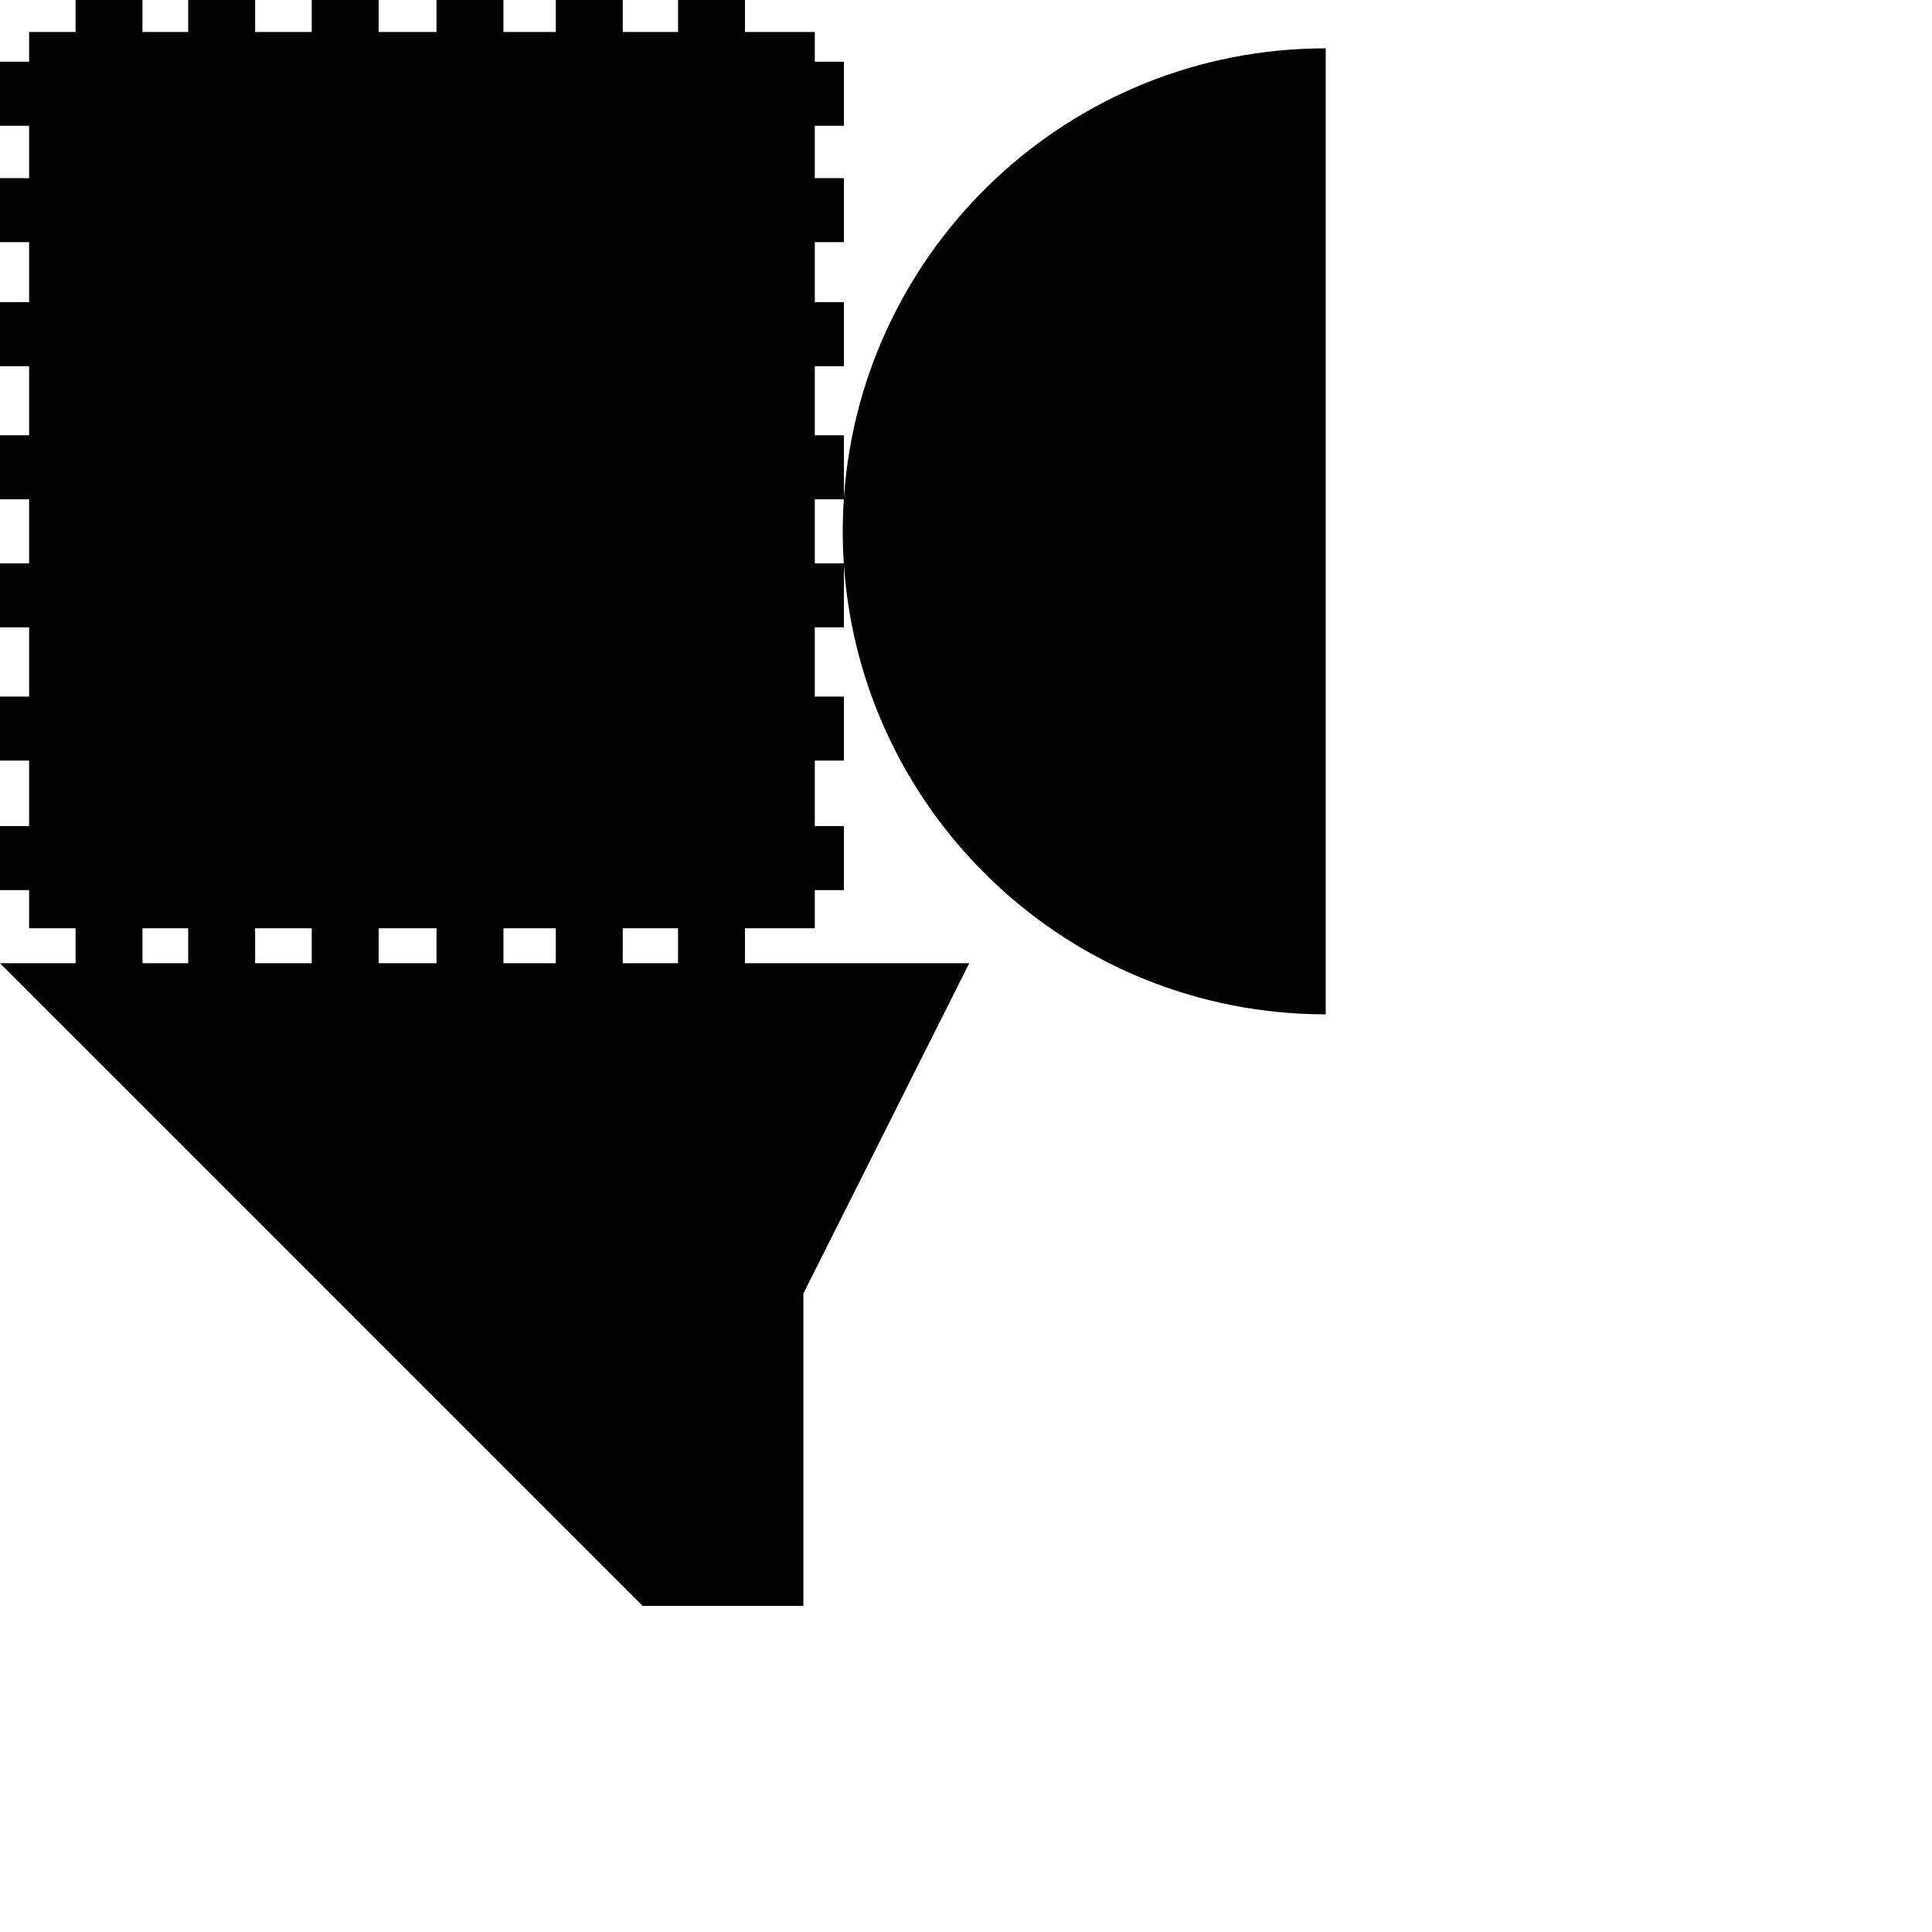 <?xml version="1.0" encoding="utf-8"?>
<!-- Generator: Adobe Illustrator 16.0.0, SVG Export Plug-In . SVG Version: 6.00 Build 0)  -->
<!DOCTYPE svg PUBLIC "-//W3C//DTD SVG 1.1//EN" "http://www.w3.org/Graphics/SVG/1.1/DTD/svg11.dtd">
<svg version="1.1" id="Calque_1" xmlns="http://www.w3.org/2000/svg" xmlns:xlink="http://www.w3.org/1999/xlink" x="0px" y="0px"
	 width="1190.551px" height="1190.551px" viewBox="0 0 1190.551 1190.551" enable-background="new 0 0 1190.551 1190.551"
	 xml:space="preserve">
<path fill="#010202" d="M520.034,306.817v-38.568h-17.931V225.66h17.931v-39.453h-17.931v-36.985h17.931v-39.451h-17.931V77.496
	h17.931V38.043h-17.931V19.724h-43.039V0h-41.244v19.724h-34.071V0h-41.243v19.724h-32.279V0h-41.245v19.724h-35.638V0h-41.246
	v19.724h-34.886V0h-41.243v19.724H87.805V0H46.561v19.724H17.93v18.319H0v39.453h17.93v32.274H0v39.451h17.93v36.985H0v39.453h17.93
	v42.588H0v39.45h17.93v39.453H0v39.449h17.93v42.653H0v39.45h17.93v40.348H0v39.452h17.93v23.535h28.631v21.519H0l396.058,396.059
	h99.013V797.08L597.28,593.558H459.065v-21.519h43.039v-23.535h17.931v-39.452h-17.931v-40.348h17.931v-39.45h-17.931v-42.653
	h17.931v-38.567C530.621,502.8,659.5,625.067,816.953,625.067V29.787C659.5,29.785,530.621,152.051,520.034,306.817z
	 M87.805,593.558v-21.519h28.164v21.519H87.805z M157.212,593.558v-21.519h34.886v21.519H157.212z M233.344,593.558v-21.519h35.638
	v21.519H233.344z M310.227,593.558v-21.519h32.279v21.519H310.227z M383.749,593.558v-21.519h34.071v21.519H383.749z
	 M502.104,347.152v-39.453h17.875c-0.427,6.522-0.667,13.096-0.667,19.727s0.24,13.204,0.667,19.727H502.104z"/>
</svg>
